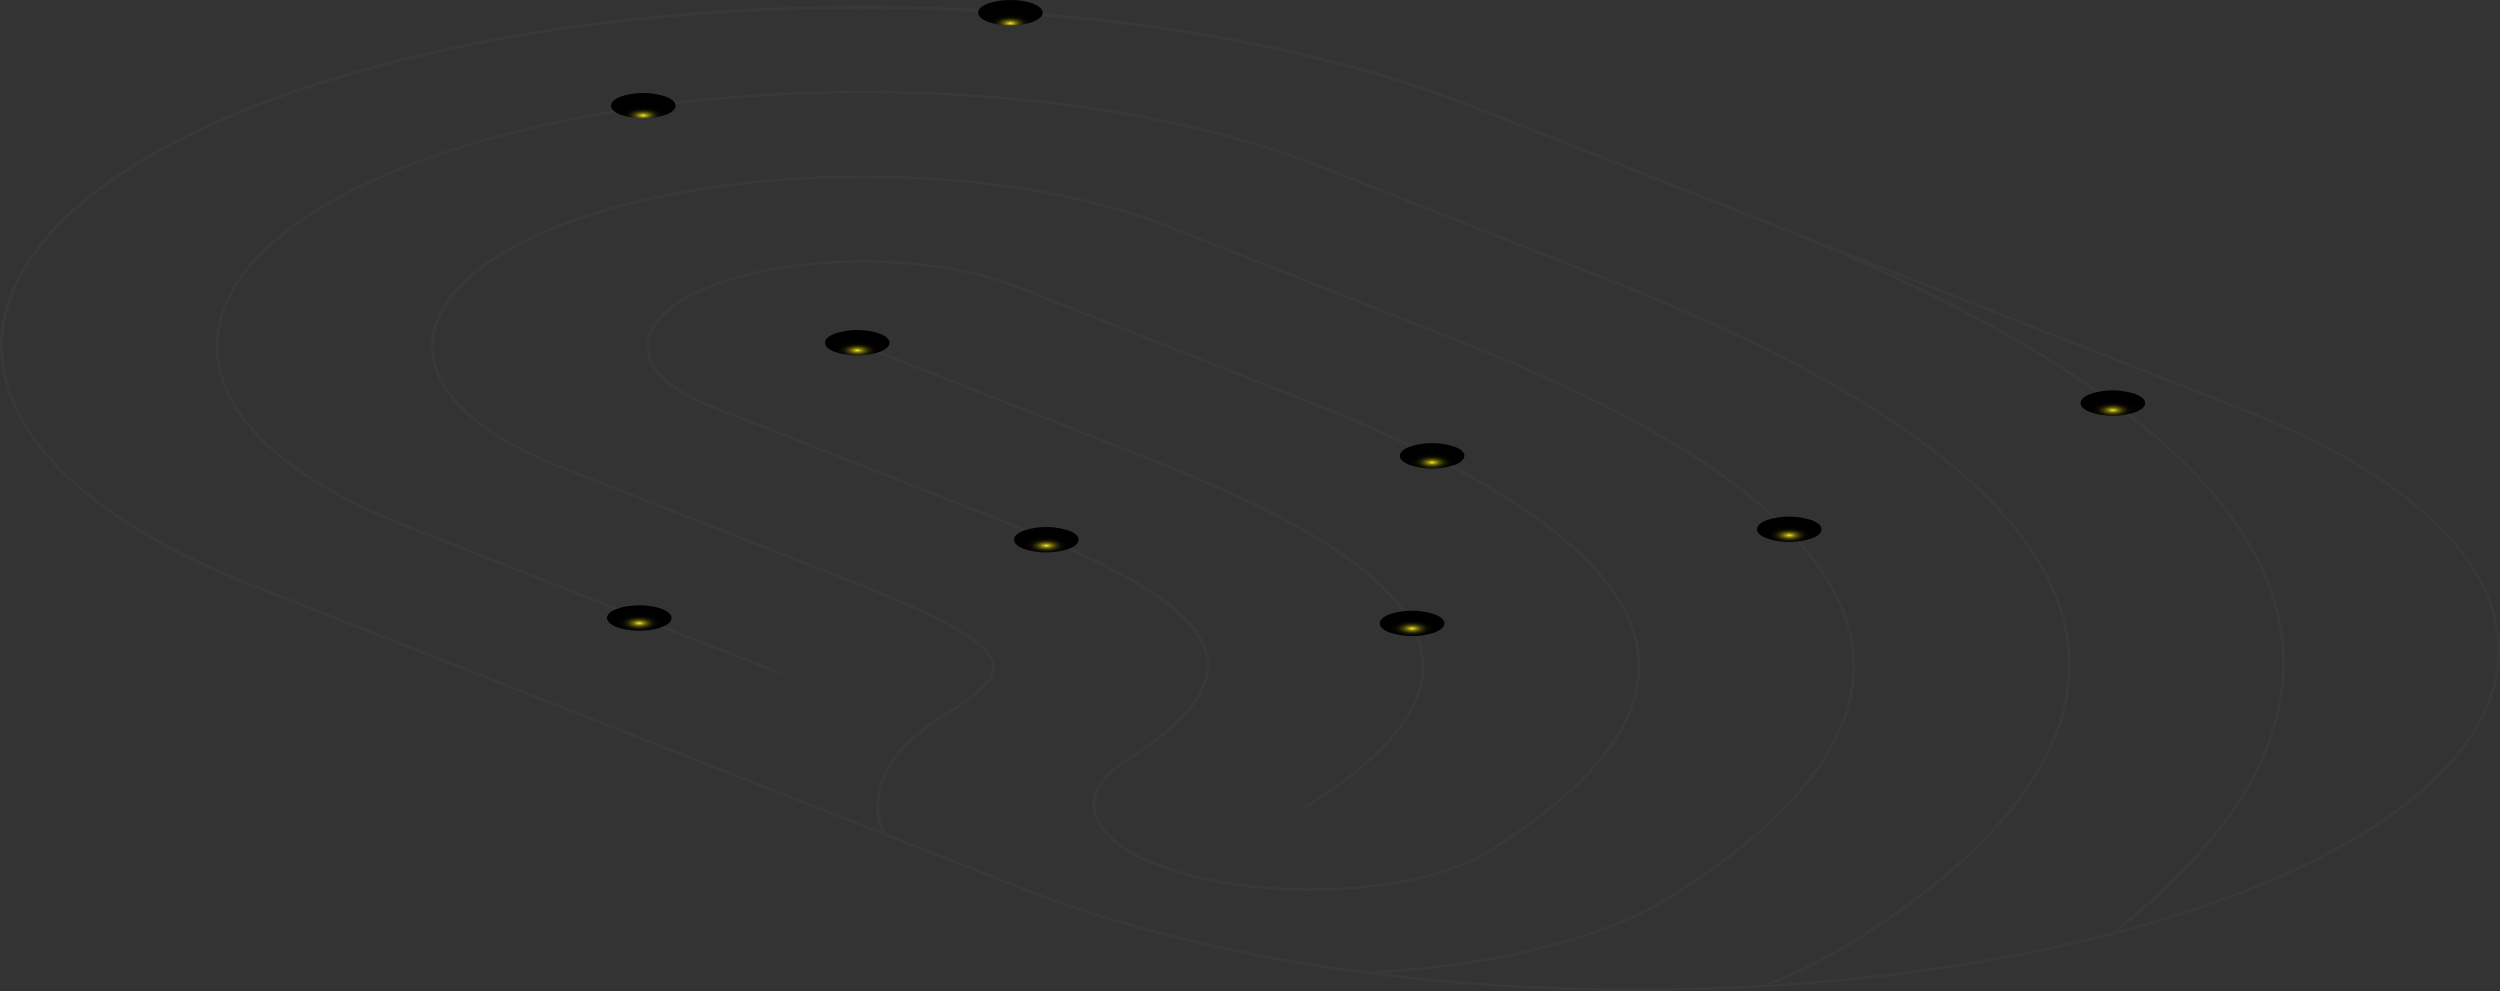 <svg xmlns="http://www.w3.org/2000/svg" xmlns:xlink="http://www.w3.org/1999/xlink" viewBox="0 0 918.04 363.95"><rect x="0" y="0" width="918.04" height="363.95" fill="#333333" stroke="none"/><defs><style>.cls-1{isolation:isolate;}.cls-2{opacity:0.3;mix-blend-mode:multiply;}.cls-3{fill:none;stroke:#424242;stroke-linecap:round;stroke-miterlimit:10;}.cls-10,.cls-12,.cls-14,.cls-16,.cls-18,.cls-20,.cls-4,.cls-6,.cls-8{mix-blend-mode:screen;}.cls-4{fill:url(#radial-gradient);}.cls-11,.cls-13,.cls-15,.cls-17,.cls-19,.cls-21,.cls-5,.cls-7,.cls-9{mix-blend-mode:color-dodge;}.cls-5{fill:url(#radial-gradient-2);}.cls-6{fill:url(#radial-gradient-3);}.cls-7{fill:url(#radial-gradient-4);}.cls-8{fill:url(#radial-gradient-5);}.cls-9{fill:url(#radial-gradient-6);}.cls-10{fill:url(#radial-gradient-7);}.cls-11{fill:url(#radial-gradient-8);}.cls-12{fill:url(#radial-gradient-9);}.cls-13{fill:url(#radial-gradient-10);}.cls-14{fill:url(#radial-gradient-11);}.cls-15{fill:url(#radial-gradient-12);}.cls-16{fill:url(#radial-gradient-13);}.cls-17{fill:url(#radial-gradient-14);}.cls-18{fill:url(#radial-gradient-15);}.cls-19{fill:url(#radial-gradient-16);}.cls-20{fill:url(#radial-gradient-17);}.cls-21{fill:url(#radial-gradient-18);}</style><radialGradient id="radial-gradient" cx="771.75" cy="82.83" r="4.49" gradientTransform="matrix(1, -0.39, 1, 0.39, -78.71, 419.16)" gradientUnits="userSpaceOnUse"><stop offset="0" stop-color="#fff"/><stop offset="0.1" stop-color="#cecece"/><stop offset="0.27" stop-color="#868686"/><stop offset="0.42" stop-color="#4c4c4c"/><stop offset="0.54" stop-color="#232323"/><stop offset="0.64" stop-color="#090909"/><stop offset="0.7"/></radialGradient><radialGradient id="radial-gradient-2" cx="738.54" cy="-7" r="8.38" gradientTransform="matrix(1, -0.39, 1, 0.39, 44.34, 441.39)" gradientUnits="userSpaceOnUse"><stop offset="0" stop-color="#fcee21"/><stop offset="0.06" stop-color="#c8bc1a"/><stop offset="0.12" stop-color="#999114"/><stop offset="0.18" stop-color="#706a0f"/><stop offset="0.25" stop-color="#4d490a"/><stop offset="0.32" stop-color="#312e06"/><stop offset="0.39" stop-color="#1b1a04"/><stop offset="0.47" stop-color="#0c0b02"/><stop offset="0.57" stop-color="#030300"/><stop offset="0.7"/></radialGradient><radialGradient id="radial-gradient-3" cx="653.45" cy="82.3" r="4.49" xlink:href="#radial-gradient"/><radialGradient id="radial-gradient-4" cx="620.24" cy="-7.53" r="8.38" xlink:href="#radial-gradient-2"/><radialGradient id="radial-gradient-5" cx="540.3" cy="56.96" r="4.49" xlink:href="#radial-gradient"/><radialGradient id="radial-gradient-6" cx="507.09" cy="-32.88" r="8.38" xlink:href="#radial-gradient-2"/><radialGradient id="radial-gradient-7" cx="512.17" cy="-49.24" r="4.49" xlink:href="#radial-gradient"/><radialGradient id="radial-gradient-8" cx="478.96" cy="-139.07" r="8.38" xlink:href="#radial-gradient-2"/><radialGradient id="radial-gradient-9" cx="569.38" cy="-175.86" r="4.49" xlink:href="#radial-gradient"/><radialGradient id="radial-gradient-10" cx="536.17" cy="-265.69" r="8.38" xlink:href="#radial-gradient-2"/><radialGradient id="radial-gradient-11" cx="400.92" cy="-87.46" r="4.49" xlink:href="#radial-gradient"/><radialGradient id="radial-gradient-12" cx="367.7" cy="-177.3" r="8.38" xlink:href="#radial-gradient-2"/><radialGradient id="radial-gradient-13" cx="622.16" cy="-17.55" r="4.49" xlink:href="#radial-gradient"/><radialGradient id="radial-gradient-14" cx="588.95" cy="-107.39" r="8.38" xlink:href="#radial-gradient-2"/><radialGradient id="radial-gradient-15" cx="640.7" cy="-325.77" r="4.49" xlink:href="#radial-gradient"/><radialGradient id="radial-gradient-16" cx="607.49" cy="-415.61" r="8.38" xlink:href="#radial-gradient-2"/><radialGradient id="radial-gradient-17" cx="751.51" cy="-301.76" r="4.49" xlink:href="#radial-gradient"/><radialGradient id="radial-gradient-18" cx="718.29" cy="-391.59" r="8.38" xlink:href="#radial-gradient-2"/></defs><title>bg_spirals</title><g class="cls-1"><g id="Layer_2" data-name="Layer 2"><g id="Layer_1-2" data-name="Layer 1"><g class="cls-2"><path class="cls-3" d="M184.92,251.28l-91.8-36.12c-123.35-48.53-123.35-127.49,0-176s324.19-48.59,447.54-.06L647,80.93C913.28,185.69,845.38,288.16,776.72,342"/><path class="cls-3" d="M285.92,247,149.05,193.15c-92.5-36.39-92.5-95.61,0-132S392.21,24.7,484.7,61.09l106.37,41.85c254.61,100.18,165.71,195,90.06,242.58a198.26,198.26,0,0,1-33,16.35"/><path class="cls-3" d="M324.67,306.3c-6.53-14.62.39-30.11,21.88-43.6,26.11-16.38,31.72-23.38-35.19-49.71L205,171.14c-61.65-24.25-61.65-63.72,0-88,61.8-24.32,162.12-24.32,223.77-.06L535.12,125C740.2,205.64,691.24,280.46,614.06,329a131.94,131.94,0,0,1-21.91,10.84c-25,9.85-56.87,15.67-90,17.39"/><path class="cls-3" d="M429.11,319.07h0c-29.33-10-36.11-26.92-15.52-39.84,57-35.79,27.73-59.12-46.29-88.25L260.93,149.13c-30.85-12.14-30.85-31.82,0-44l.16-.06C291.94,93,342,93,372.81,105.11L479.18,147C615.71,200.68,638.25,255.1,547,312.52,521.61,328.48,465.32,331.38,429.11,319.07Z"/><path class="cls-3" d="M315.11,126.43,423.24,169C523,208.22,558,247.07,479.72,296.17"/><line class="cls-3" x1="324.76" y1="306.31" x2="184.91" y2="251.28"/><path class="cls-3" d="M501.3,357.13c-45.32-5.91-87.92-16-124-30.14l-52.56-20.68"/><path class="cls-3" d="M775.73,342.81c-82,21.38-183.66,26.15-274.43,14.32"/><path class="cls-3" d="M647,80.93l177.86,70c123.58,48.63,123.58,127.46,0,176.09h0a433.42,433.42,0,0,1-49.13,15.82"/><path class="cls-3" d="M184.91,251.28,93.19,215.19C-30.4,166.57-30.4,87.73,93.19,39.11h0c123.58-48.63,324-48.63,447.53,0L647,80.93"/></g><path class="cls-4" d="M780.37,146.31c2.48,1,2.48,2.56,0,3.54a14.25,14.25,0,0,1-9,0c-2.48-1-2.48-2.56,0-3.54A14.11,14.11,0,0,1,780.37,146.31Z"/><path class="cls-5" d="M784.25,144.73c4.63,1.82,4.63,4.77,0,6.59a26.38,26.38,0,0,1-16.75,0c-4.63-1.82-4.63-4.77,0-6.59A26.38,26.38,0,0,1,784.25,144.73Z"/><path class="cls-6" d="M661.54,192.65c2.48,1,2.48,2.56,0,3.54a14.25,14.25,0,0,1-9,0c-2.48-1-2.48-2.56,0-3.54A14.11,14.11,0,0,1,661.54,192.65Z"/><path class="cls-7" d="M665.42,191.07c4.63,1.82,4.63,4.77,0,6.59a26.24,26.24,0,0,1-16.75,0c-4.63-1.82-4.63-4.77,0-6.59A26.38,26.38,0,0,1,665.42,191.07Z"/><path class="cls-8" d="M523,227.2c2.48,1,2.48,2.56,0,3.54a14.11,14.11,0,0,1-9,0c-2.48-1-2.48-2.56,0-3.54A14.25,14.25,0,0,1,523,227.2Z"/><path class="cls-9" d="M526.92,225.62c4.63,1.82,4.63,4.78,0,6.6a26.38,26.38,0,0,1-16.75,0c-4.63-1.82-4.63-4.78,0-6.6A26.38,26.38,0,0,1,526.92,225.62Z"/><path class="cls-10" d="M388.72,196.48c2.48,1,2.48,2.56,0,3.54a14.25,14.25,0,0,1-9,0c-2.48-1-2.48-2.56,0-3.54A14.25,14.25,0,0,1,388.72,196.48Z"/><path class="cls-11" d="M392.6,194.9c4.63,1.82,4.63,4.77,0,6.6a26.38,26.38,0,0,1-16.75,0c-4.63-1.83-4.63-4.78,0-6.6A26.38,26.38,0,0,1,392.6,194.9Z"/><path class="cls-12" d="M319.31,124.15c2.48,1,2.48,2.56,0,3.54a14.25,14.25,0,0,1-9,0c-2.48-1-2.48-2.56,0-3.54A14.11,14.11,0,0,1,319.31,124.15Z"/><path class="cls-13" d="M323.19,122.57c4.63,1.82,4.63,4.77,0,6.59a26.41,26.41,0,0,1-16.76,0c-4.62-1.82-4.62-4.77,0-6.59A26.41,26.41,0,0,1,323.19,122.57Z"/><path class="cls-14" d="M239.24,225.22c2.48,1,2.48,2.56,0,3.53a14.11,14.11,0,0,1-9,0c-2.48-1-2.48-2.56,0-3.53A14.11,14.11,0,0,1,239.24,225.22Z"/><ellipse class="cls-15" cx="234.74" cy="226.94" rx="11.85" ry="4.66"/><path class="cls-16" d="M530.39,165.67c2.49,1,2.49,2.56,0,3.54a14.22,14.22,0,0,1-9,0c-2.49-1-2.49-2.56,0-3.54A14.08,14.08,0,0,1,530.39,165.67Z"/><path class="cls-17" d="M534.28,164.09c4.62,1.82,4.62,4.77,0,6.6a26.41,26.41,0,0,1-16.76,0c-4.63-1.83-4.63-4.78,0-6.6A26.41,26.41,0,0,1,534.28,164.09Z"/><path class="cls-18" d="M240.71,37.1c2.48,1,2.48,2.56,0,3.53a14.11,14.11,0,0,1-9,0c-2.48-1-2.48-2.56,0-3.53A14.11,14.11,0,0,1,240.71,37.1Z"/><path class="cls-19" d="M244.59,35.52c4.63,1.82,4.63,4.77,0,6.59a26.38,26.38,0,0,1-16.75,0c-4.63-1.82-4.63-4.77,0-6.59A26.38,26.38,0,0,1,244.59,35.52Z"/><path class="cls-20" d="M375.53,2.94c2.49,1,2.49,2.56,0,3.54a14.08,14.08,0,0,1-9,0c-2.49-1-2.49-2.56,0-3.54A14.22,14.22,0,0,1,375.53,2.94Z"/><ellipse class="cls-21" cx="371.04" cy="4.66" rx="11.85" ry="4.66"/></g></g></g></svg>
